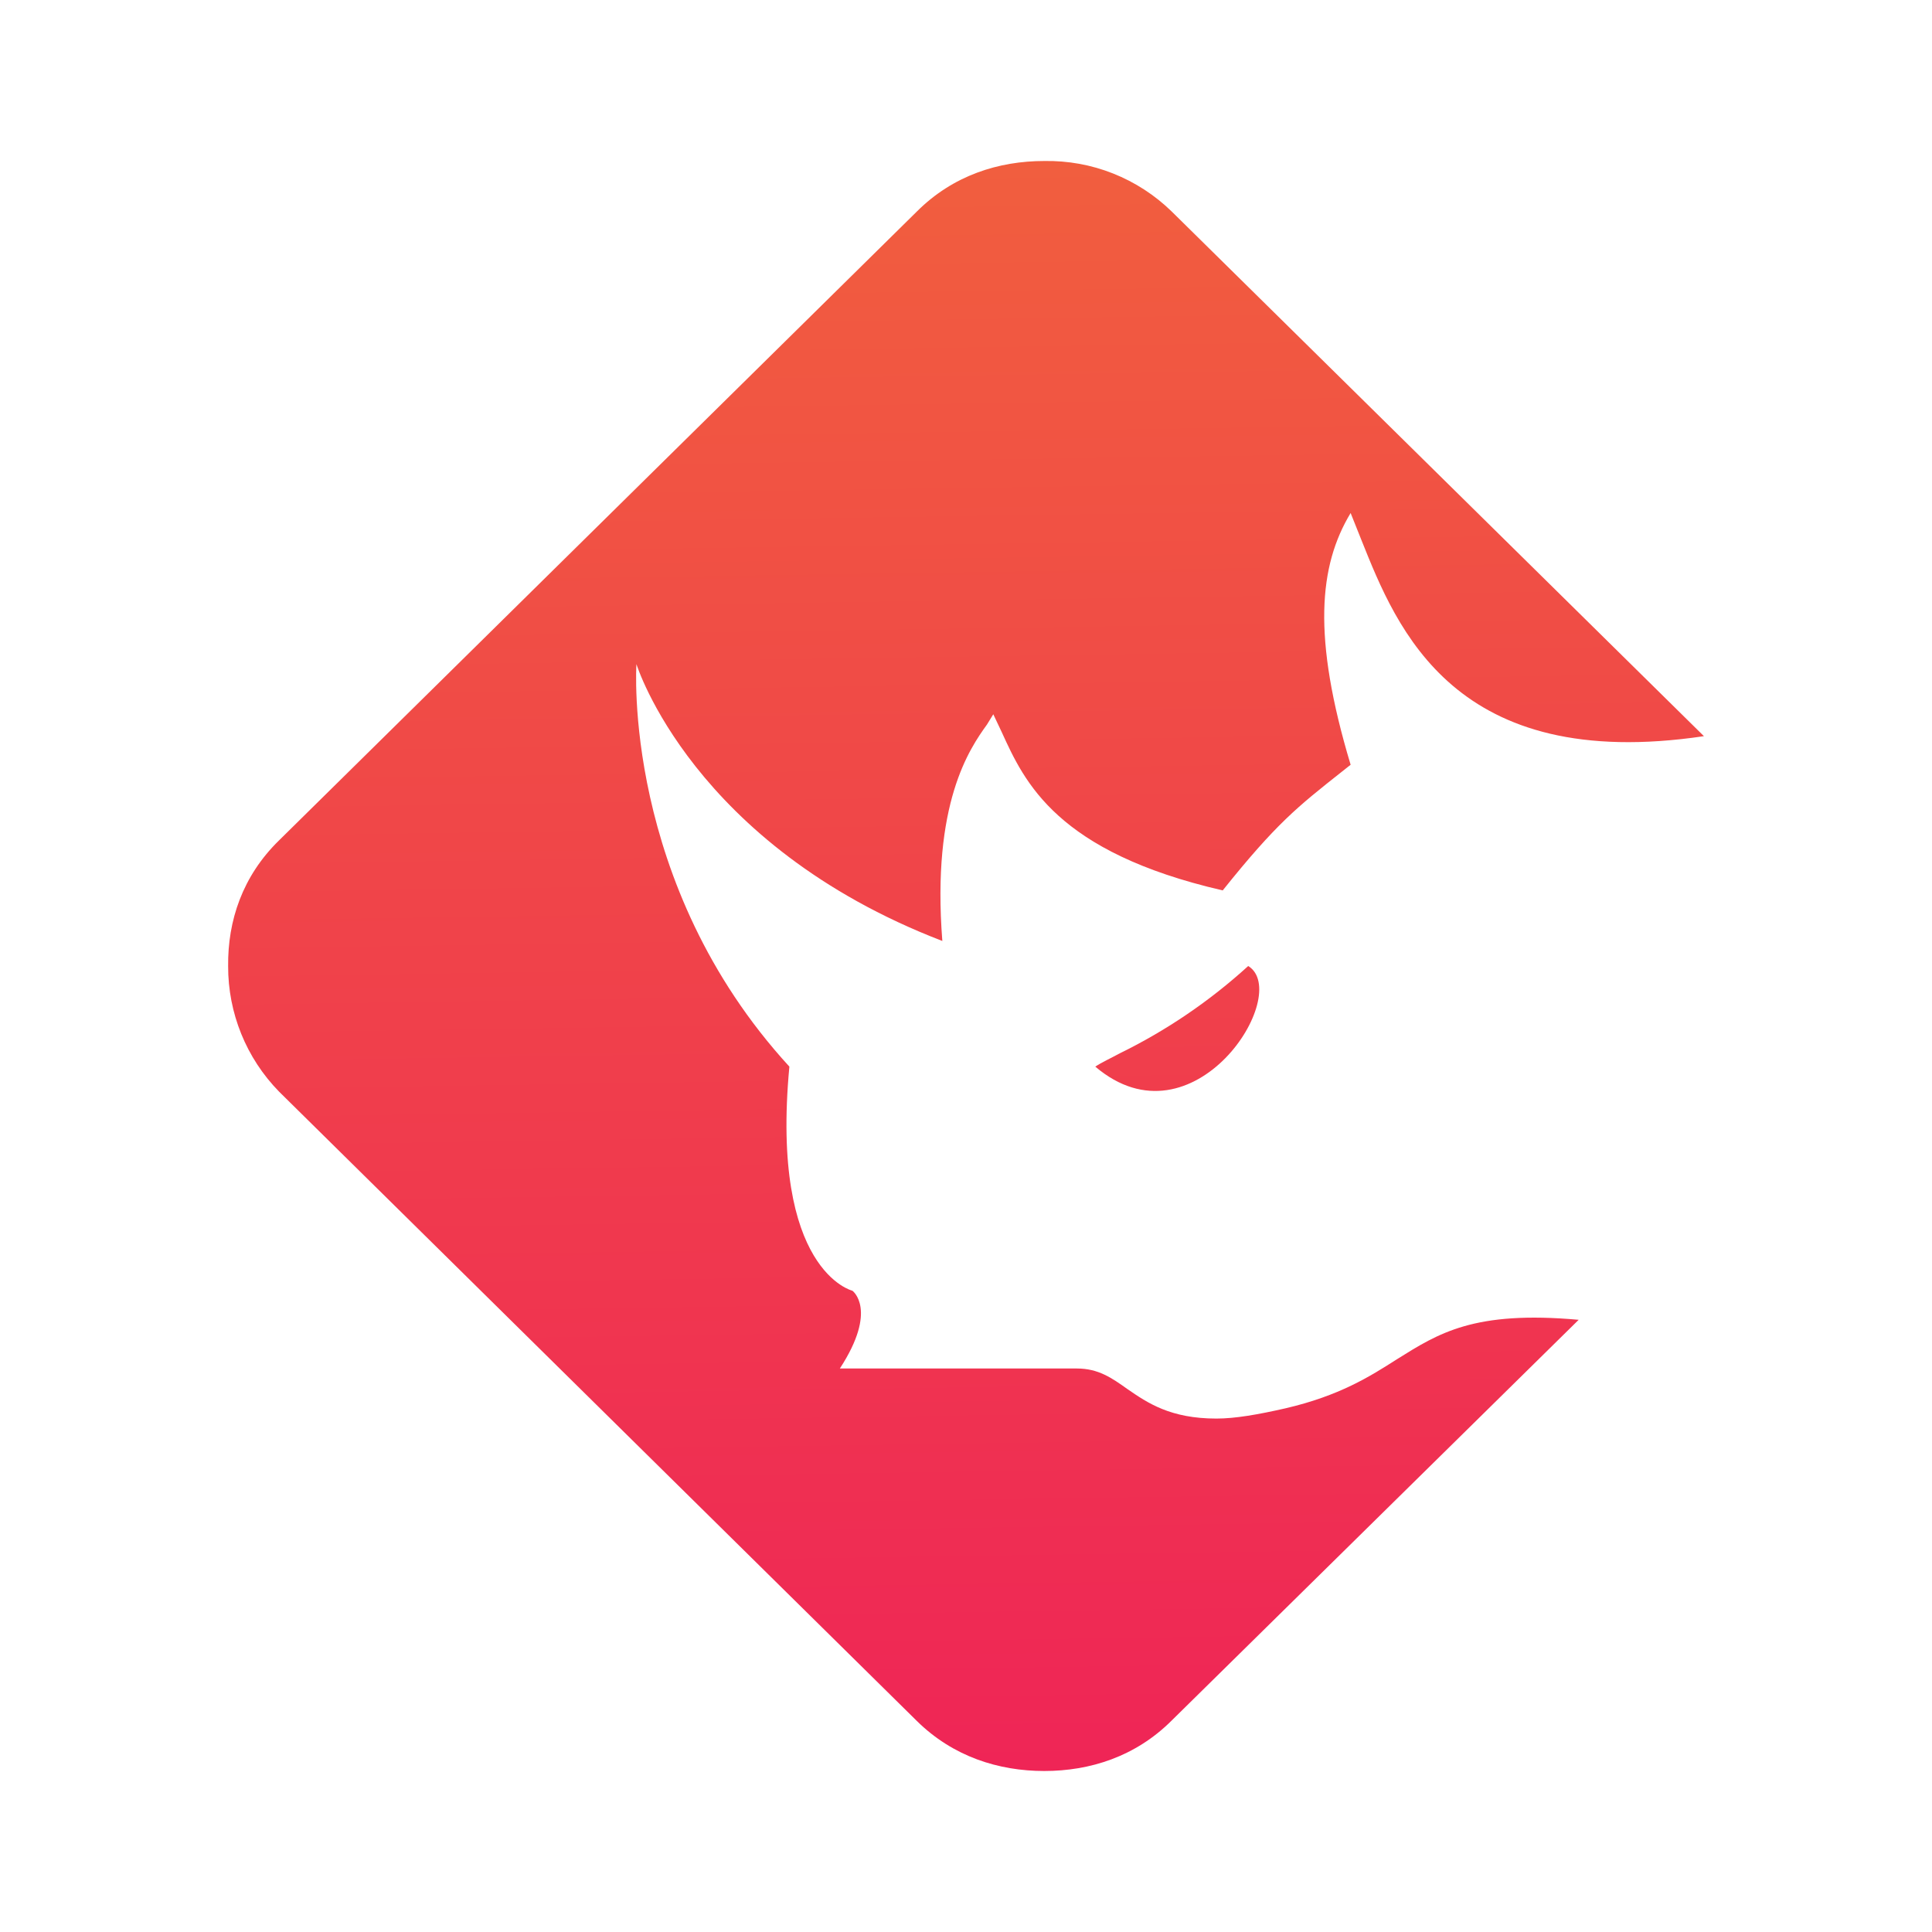 <svg width="24" height="24" viewBox="0 0 24 24" fill="none" xmlns="http://www.w3.org/2000/svg">
<path d="M11.389 2.628L3.467 10.439C3.011 10.884 2.828 11.439 2.834 12C2.832 12.584 3.059 13.144 3.467 13.561L11.389 21.378C11.839 21.822 12.406 22 12.972 22C13.539 22 14.106 21.822 14.556 21.372L19.611 16.395C18.311 16.278 17.872 16.561 17.355 16.884C17.017 17.1 16.639 17.339 15.967 17.495C15.628 17.572 15.345 17.622 15.111 17.622C14.539 17.622 14.256 17.428 14.006 17.256C13.811 17.117 13.644 17 13.378 17H10.433C10.911 16.267 10.589 16.034 10.589 16.034C10.589 16.034 9.567 15.789 9.806 13.25C7.722 10.978 7.906 8.25 7.906 8.25C7.906 8.25 8.6 10.495 11.706 11.689C11.572 9.978 12.045 9.3 12.261 9L12.339 8.873L12.444 9.095C12.728 9.717 13.122 10.584 15.189 11.061C15.856 10.228 16.117 10.023 16.672 9.584L16.778 9.5C16.3 7.911 16.383 7.028 16.778 6.373L16.911 6.706C17.355 7.817 18.067 9.606 21.167 9.145L14.556 2.628C14.347 2.424 14.099 2.263 13.827 2.155C13.555 2.047 13.265 1.995 12.972 2C12.406 2 11.839 2.178 11.389 2.628Z" fill="url(#paint0_linear_364_10213)"/>
<path d="M13.912 13.084C13.8 13.145 13.689 13.195 13.606 13.25C14.828 14.289 16.061 12.345 15.506 12C15.028 12.435 14.492 12.8 13.912 13.084Z" fill="url(#paint1_linear_364_10213)"/>
<defs>
<linearGradient id="paint0_linear_364_10213" x1="12.656" y1="1.689" x2="12.967" y2="22.628" gradientUnits="userSpaceOnUse">
<stop stop-color="#F15F3E"/>
<stop offset="1" stop-color="#EF2357"/>
</linearGradient>
<linearGradient id="paint1_linear_364_10213" x1="12.656" y1="1.689" x2="12.967" y2="22.628" gradientUnits="userSpaceOnUse">
<stop stop-color="#F15F3E"/>
<stop offset="1" stop-color="#EF2357"/>
</linearGradient>
</defs>
</svg>
